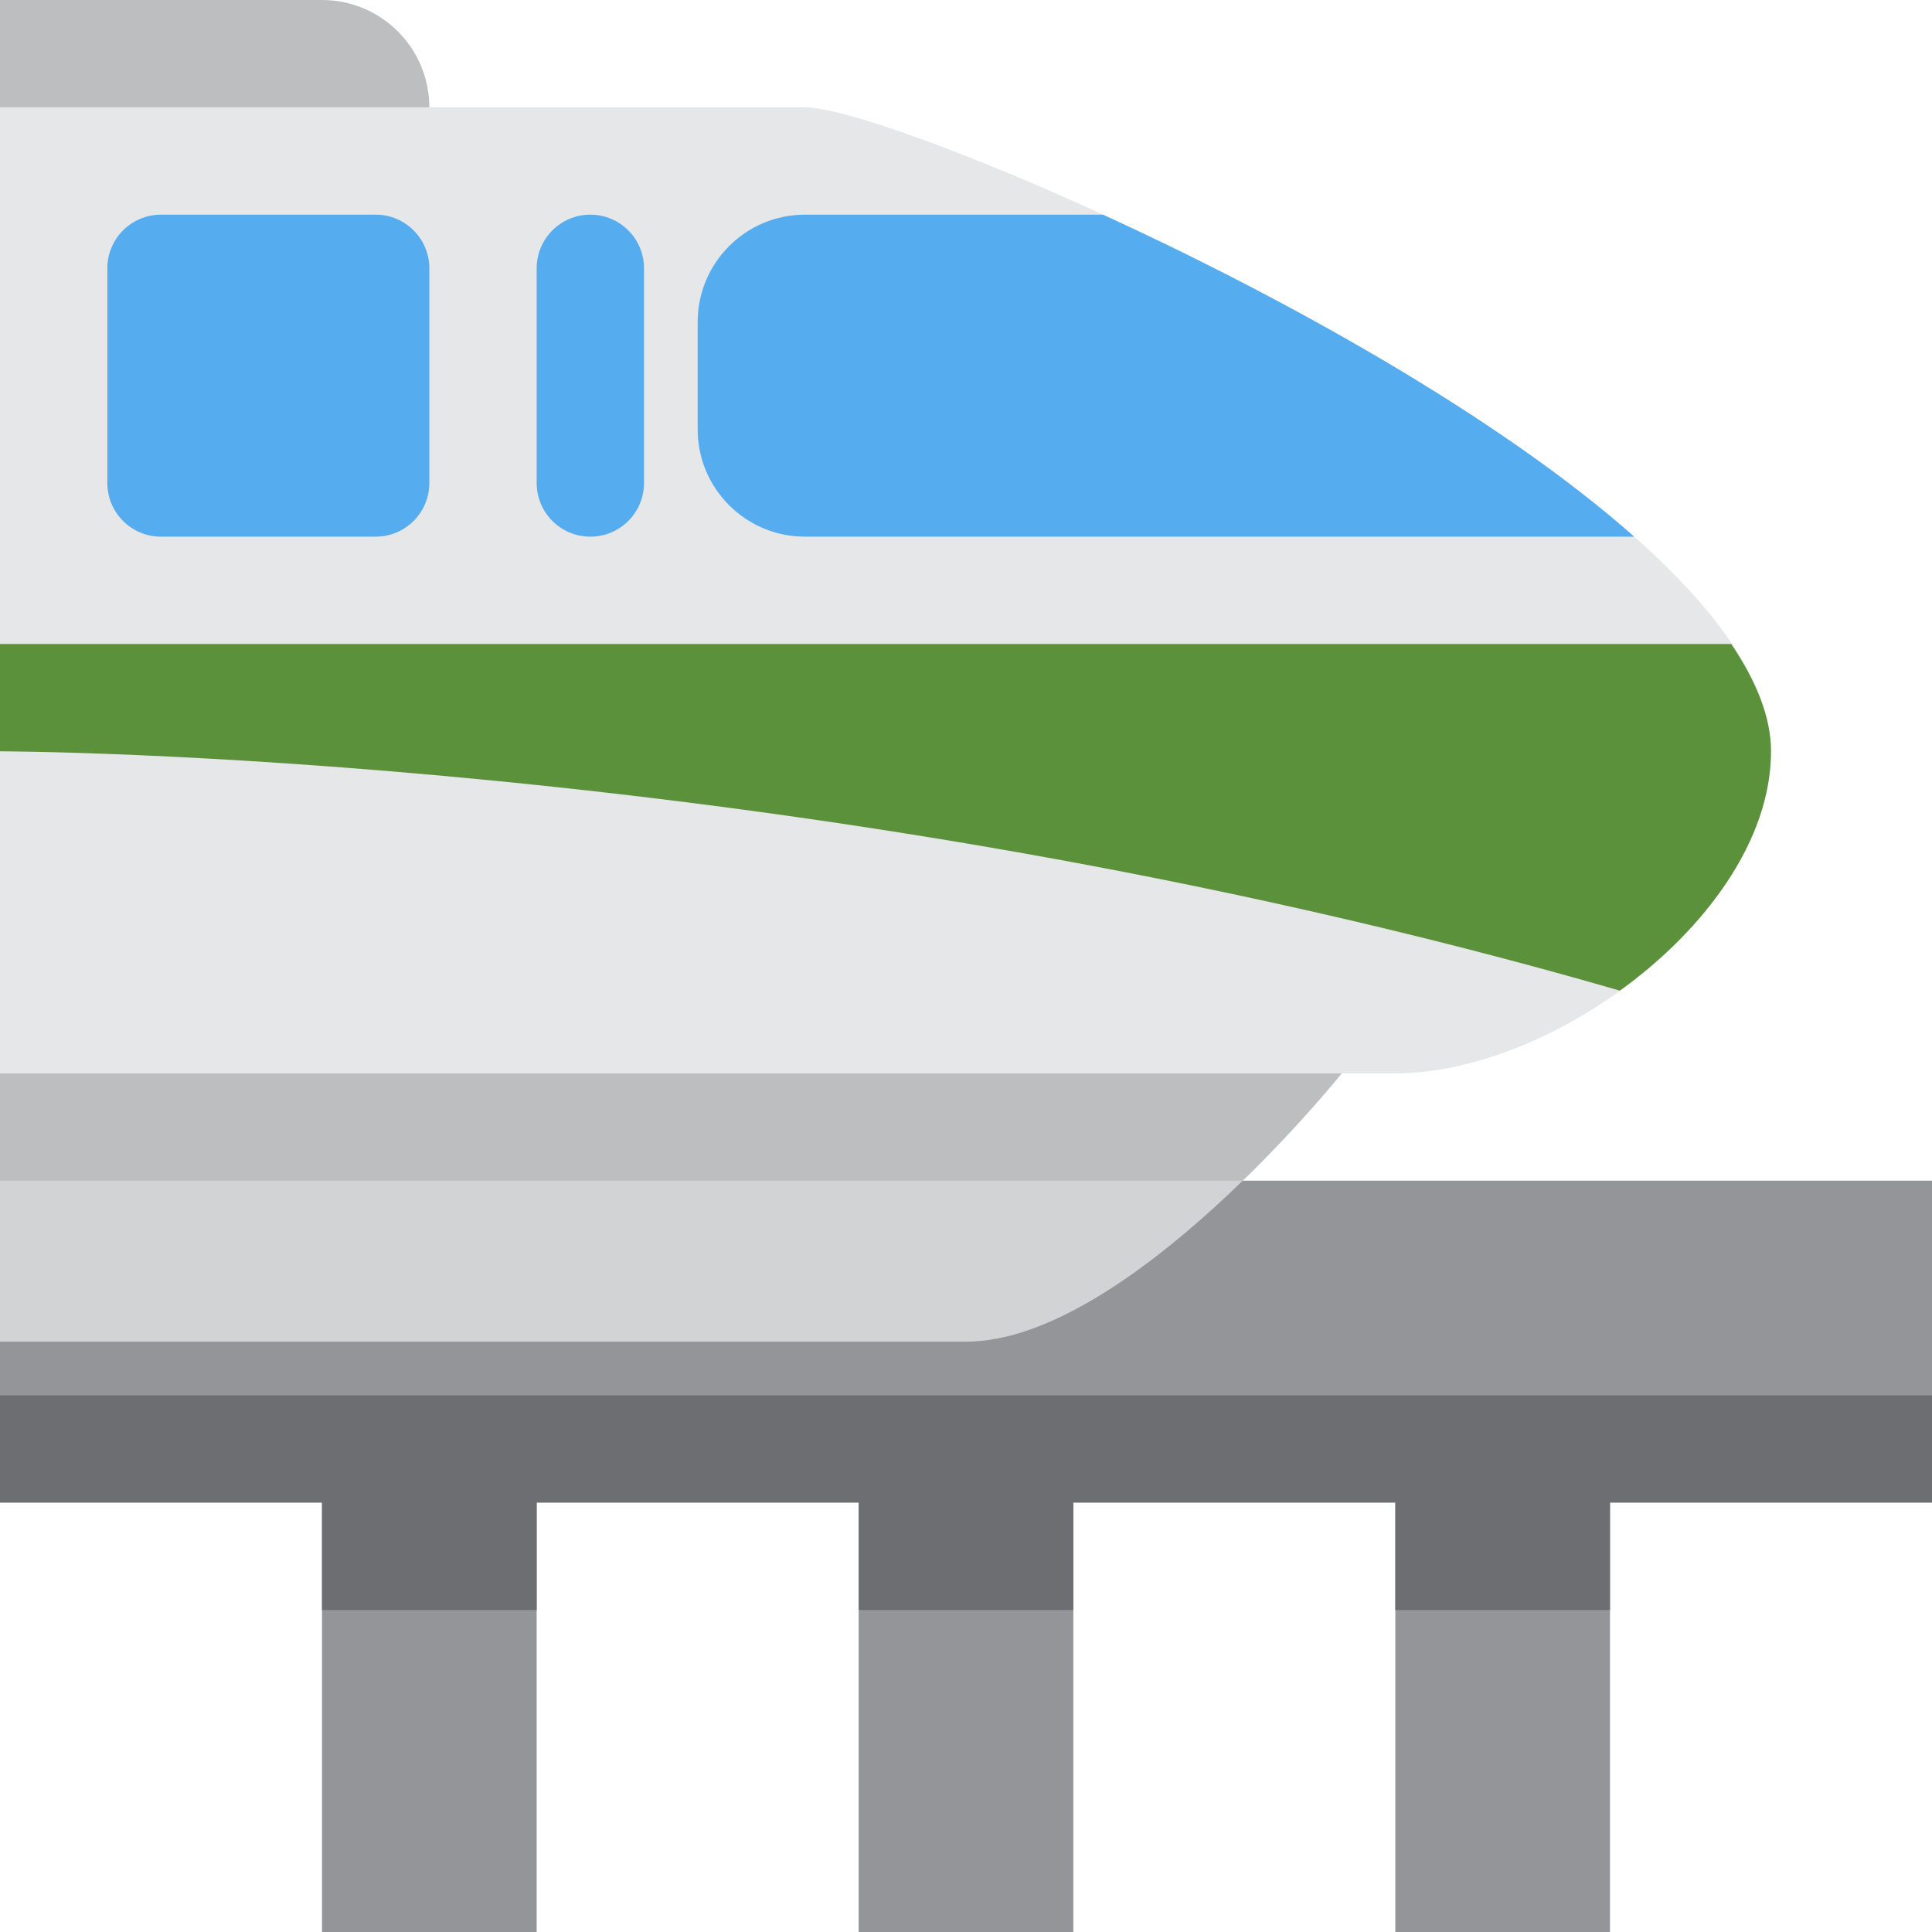 <svg width="36" height="36" viewBox="0 0 36 36" fill="none" xmlns="http://www.w3.org/2000/svg">
<path d="M36 24H0V28H36V24Z" fill="#6D6E71"/>
<path d="M36 22H0V26H36V22ZM30 28H26V36H30V28ZM20 28H16V36H20V28ZM10 28H6V36H10V28Z" fill="#939598"/>
<path d="M30 27H26V30H30V27ZM20 27H16V30H20V27ZM10 27H6V30H10V27Z" fill="#6D6E71"/>
<path d="M0 0H6C7.104 0 8 0.896 8 2V4C8 5.104 7.104 6 6 6H0V0Z" fill="#BCBEC0"/>
<path d="M0 20V25H18C21 25 25 20 25 20H0Z" fill="#D1D3D4"/>
<path d="M25 20C25 20 24.249 20.938 23.156 22H0V20H25Z" fill="#BCBEC0"/>
<path d="M0 20H26C29 20 33 17 33 14C33 9 17 2 15 2H0V20Z" fill="#E6E7E8"/>
<path d="M32.259 12C32.72 12.686 33 13.36 33 14C33 15.655 31.78 17.308 30.184 18.459C14.769 14 0 14 0 14V12H32.259Z" fill="#5C913B"/>
<path d="M15 4H20.553C23.88 5.524 27.897 7.738 30.451 10H15C13.896 10 13 9.104 13 8V6C13 4.896 13.896 4 15 4ZM10 9C10 9.552 10.447 10 11 10C11.553 10 12 9.552 12 9V5C12 4.448 11.553 4 11 4C10.447 4 10 4.448 10 5V9ZM2 9C2 9.552 2.447 10 3 10H7C7.553 10 8 9.552 8 9V5C8 4.448 7.553 4 7 4H3C2.447 4 2 4.448 2 5V9Z" fill="#55ACEE"/>
</svg>
